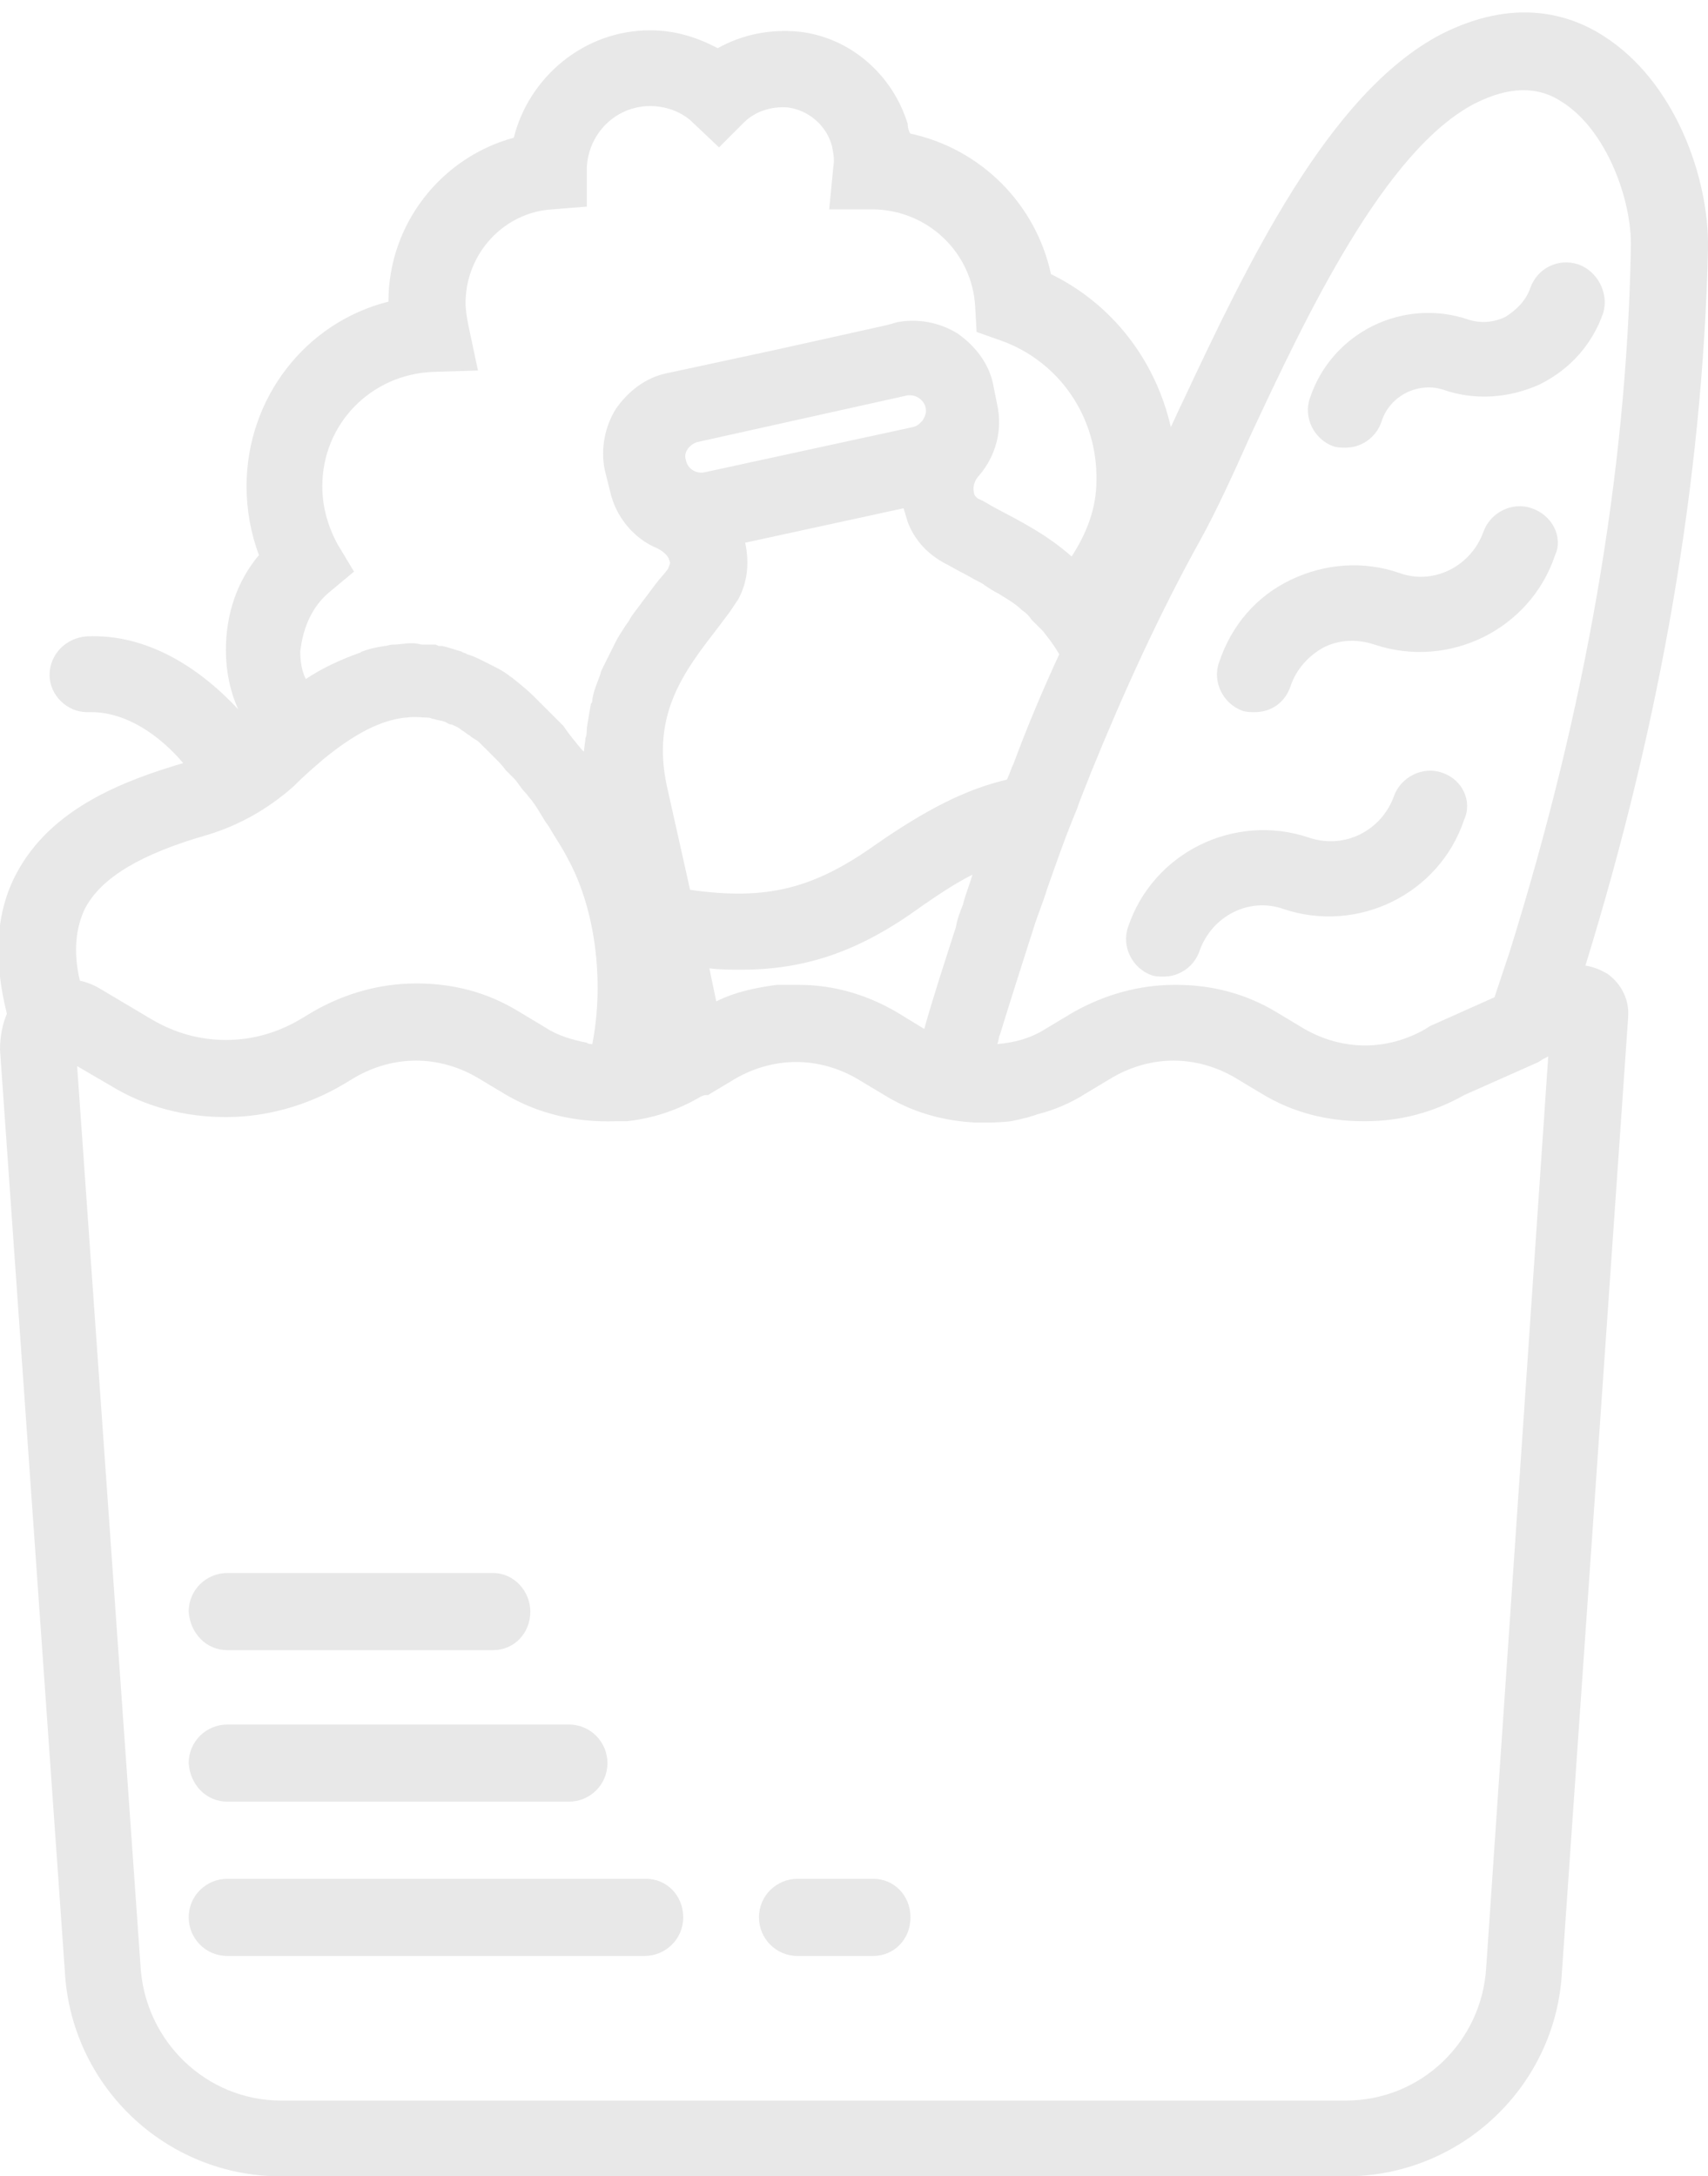 <?xml version="1.0" encoding="utf-8"?>
<!-- Generator: Adobe Illustrator 19.0.1, SVG Export Plug-In . SVG Version: 6.00 Build 0)  -->
<svg version="1.1" id="products_1_" xmlns="http://www.w3.org/2000/svg" xmlns:xlink="http://www.w3.org/1999/xlink" x="0px"
	 y="0px" viewBox="0 0 124 158" style="enable-background:new 0 0 124 158;" xml:space="preserve">
<style type="text/css">
	.st0{fill:#E8E8E8;}
</style>
<g id="products">
	<g>
		<path class="st0" d="M104.7,56.1c-1.4-0.5-3,0.3-3.5,1.7c-0.9,2.5-3.6,3.9-6.2,3c-5.4-1.8-11.3,1.1-13.1,6.5
			c-0.5,1.4,0.3,3,1.7,3.5c0.3,0.1,0.6,0.1,0.9,0.1c1.1,0,2.2-0.7,2.6-1.9c0.9-2.5,3.6-3.9,6.1-3c5.4,1.8,11.3-1.1,13.1-6.5
			C106.9,58.2,106.2,56.6,104.7,56.1z M111.2,36.9c-1.4-0.5-3,0.3-3.5,1.7c-0.9,2.5-3.6,3.9-6.1,3c-2.6-0.9-5.4-0.7-7.9,0.5
			c-2.5,1.2-4.3,3.3-5.2,6c-0.5,1.4,0.3,3,1.7,3.5c0.3,0.1,0.6,0.1,0.9,0.1c1.2,0,2.2-0.7,2.6-1.9c0.4-1.2,1.3-2.2,2.4-2.8
			c1.2-0.6,2.5-0.6,3.7-0.2c5.4,1.8,11.3-1.1,13.1-6.5C113.5,39,112.7,37.4,111.2,36.9z M114.6,19.2c-1.5-0.5-3,0.3-3.5,1.7
			c-0.3,0.9-1,1.6-1.8,2.1c-0.8,0.4-1.8,0.5-2.7,0.2c-4.7-1.6-9.9,0.9-11.5,5.7c-0.5,1.4,0.3,3,1.7,3.5c0.3,0.1,0.6,0.1,0.9,0.1
			c1.1,0,2.2-0.7,2.6-1.9c0.6-1.9,2.7-2.9,4.5-2.3c2.3,0.8,4.8,0.6,7-0.4c2.2-1.1,3.8-2.9,4.6-5.2C116.8,21.3,116,19.7,114.6,19.2z
			 M116.7,70.7c-0.5-0.3-1-0.5-1.6-0.6c5.5-17.8,8.5-35.3,8.9-52c0.1-5.2-2.4-12.2-7.6-15.5c-2.5-1.6-6.5-2.8-11.8-0.1
			c-8.2,4.3-14.1,16.8-18.8,26.8c-0.3,0.6-0.5,1.1-0.8,1.7c-1.1-4.8-4.2-8.9-8.7-11.1c-1.1-5.1-5.1-9.1-10.2-10.2
			C66,9.6,65.9,9.3,65.9,9c-1.1-3.6-4.2-6.3-7.9-6.7c-2.1-0.2-4.1,0.2-5.9,1.2c-1.5-0.8-3.1-1.3-4.9-1.3c-4.8,0-8.8,3.4-9.9,7.8
			c-5.2,1.4-9.1,6.2-9.1,11.9c-6,1.5-10.3,7-10.3,13.4c0,1.7,0.3,3.4,0.9,5c-1.6,1.9-2.4,4.3-2.4,6.9c0,1.5,0.3,3,0.9,4.3
			c-2.8-3-6.6-5.5-11-5.3c-1.5,0.1-2.7,1.3-2.7,2.8c0,1.5,1.3,2.7,2.7,2.7c0.1,0,0.2,0,0.3,0c2.6,0,5,1.7,6.7,3.7
			c-4.4,1.3-9.6,3.3-12.1,8c-1.5,2.8-1.7,6.2-0.7,10.2C0.2,74.3,0,75.2,0,76.2L4.7,143C5.1,151.4,12,158,20.4,158h77.3
			c8.4,0,15.3-6.6,15.7-14.9l4.8-69.2v-0.1C118.3,72.6,117.7,71.4,116.7,70.7z M23.9,43l1.8-1.5l-1.2-2c-0.7-1.3-1.1-2.7-1.1-4.2
			c0-4.5,3.5-8.1,8-8.3l3.3-0.1L34,23.6c-0.1-0.5-0.2-1.1-0.2-1.6c0-3.6,2.8-6.6,6.3-6.8l2.5-0.2v-2.8c0.1-2.5,2.1-4.5,4.6-4.5
			c1.4,0,2.5,0.6,3.1,1.2l1.9,1.8l1.8-1.8c0.8-0.8,2-1.2,3.2-1.1c1.5,0.2,2.8,1.3,3.2,2.8c0.1,0.5,0.2,1,0.1,1.5l-0.3,3.1h3.1
			c4,0,7.3,3.1,7.5,7.1l0.1,1.8l1.7,0.6c4.3,1.5,7.1,5.6,7,10.2c0,2-0.7,3.8-1.8,5.5c-1.8-1.6-3.8-2.6-5.5-3.5
			c-0.4-0.2-0.8-0.5-1.3-0.7c-0.1-0.1-0.3-0.2-0.3-0.5c-0.1-0.4,0.1-0.9,0.4-1.2c1.2-1.4,1.7-3.3,1.3-5.1l-0.3-1.5
			c-0.3-1.5-1.3-2.8-2.6-3.7c-1.3-0.8-2.9-1.1-4.4-0.8l-0.7,0.2c0,0,0,0,0,0l-8.1,1.8l-7.9,1.7c-1.5,0.3-2.8,1.3-3.7,2.6
			c-0.8,1.3-1.1,2.9-0.8,4.4l0.2,0.8c0,0,0,0,0,0l0.2,0.8c0.4,1.8,1.7,3.4,3.4,4.1c0.4,0.2,0.8,0.5,0.9,0.9c0.1,0.2,0,0.3-0.1,0.6
			c-0.3,0.4-0.6,0.7-0.9,1.1c-0.3,0.4-0.6,0.8-0.9,1.2c-0.1,0.1-0.2,0.3-0.3,0.4c-0.2,0.3-0.5,0.6-0.7,1c-0.1,0.2-0.3,0.4-0.4,0.6
			c-0.2,0.3-0.4,0.6-0.6,1c-0.1,0.2-0.2,0.4-0.3,0.6c-0.2,0.4-0.4,0.8-0.6,1.2c-0.1,0.2-0.2,0.4-0.2,0.5c-0.2,0.6-0.5,1.2-0.6,1.9
			c0,0.1,0,0.2-0.1,0.3c-0.1,0.6-0.2,1.1-0.3,1.8c0,0.2,0,0.5-0.1,0.7c0,0.3-0.1,0.6-0.1,1l0,0c0-0.1-0.1-0.1-0.1-0.1
			c-0.5-0.6-1-1.2-1.4-1.8c-0.2-0.2-0.3-0.3-0.5-0.5c-0.4-0.4-0.8-0.8-1.2-1.2c-0.1-0.1-0.3-0.3-0.4-0.4c-0.5-0.5-1-0.9-1.5-1.3
			c-0.1-0.1-0.3-0.2-0.4-0.3c-0.4-0.3-0.8-0.5-1.2-0.7c-0.2-0.1-0.4-0.2-0.6-0.3c-0.4-0.2-0.8-0.4-1.2-0.5c-0.1-0.1-0.3-0.1-0.4-0.2
			c-0.4-0.1-0.9-0.3-1.4-0.4c-0.1,0-0.1,0-0.2,0c-0.1,0-0.2-0.1-0.3-0.1c-0.3,0-0.6,0-0.9,0c-0.2,0-0.4-0.1-0.7-0.1
			c-0.1,0-0.1,0-0.2,0c-0.4,0-0.8,0.1-1.3,0.1c-0.2,0-0.4,0.1-0.6,0.1c-0.6,0.1-1.1,0.2-1.6,0.4c-0.1,0-0.1,0.1-0.2,0.1
			c-1.4,0.5-2.7,1.1-3.9,1.9c-0.3-0.6-0.4-1.3-0.4-2C22,45.5,22.7,44,23.9,43z M63.6,61.3c-4.5,3.2-7.9,4.1-13.5,3.3L48.4,57
			c-1.1-5.2,1.3-8.3,3.7-11.4c0.3-0.4,0.6-0.8,0.9-1.2c0,0,0,0,0,0c0.2-0.3,0.4-0.6,0.6-0.9c0.7-1.3,0.8-2.7,0.5-4.1l11.5-2.5
			c0.1,0.3,0.2,0.7,0.3,1c0.5,1.3,1.4,2.3,2.7,3c0.4,0.2,0.9,0.5,1.3,0.7c0.4,0.2,0.7,0.4,1.1,0.6c0.2,0.1,0.4,0.2,0.5,0.3
			c0.3,0.2,0.6,0.4,1,0.6c0.3,0.2,0.5,0.3,0.8,0.5c0.3,0.2,0.6,0.4,0.9,0.7c0.3,0.2,0.5,0.4,0.7,0.7c0.3,0.3,0.5,0.5,0.8,0.8
			c0.4,0.5,0.8,1,1.2,1.7c-1.2,2.6-2.3,5.2-3.3,7.9c-0.2,0.4-0.3,0.8-0.5,1.2C70.1,57.3,67.2,58.8,63.6,61.3z M70.6,63.5
			c-0.2,0.7-0.5,1.4-0.7,2.2c-0.2,0.5-0.4,1-0.5,1.6c-0.8,2.5-1.6,4.9-2.3,7.4l-1.8-1.1c-2.3-1.4-4.8-2.1-7.3-2.1c0,0-0.1,0-0.1,0
			c-0.3,0-0.6,0-0.9,0c-0.2,0-0.4,0-0.6,0c-1.5,0.2-3,0.5-4.4,1.2l-0.5-2.4c0.8,0.1,1.6,0.1,2.3,0.1c4.8,0,8.7-1.4,13.1-4.6
			C68.2,64.9,69.4,64.1,70.6,63.5z M50.6,32.1l8.1-1.8l7.2-1.6c0.1,0,0.1,0,0.2,0c0.5,0,1,0.4,1.1,0.9c0.1,0.4-0.1,0.7-0.2,0.9
			c-0.1,0.1-0.3,0.4-0.7,0.5l-15.2,3.3c-0.6,0.1-1.2-0.3-1.3-0.9C49.6,32.9,50,32.3,50.6,32.1z M6.2,65.9c1.2-2.2,4-3.9,8.9-5.3
			c2.3-0.7,4.4-1.9,6.2-3.5c0.8-0.8,1.5-1.4,2.2-2c2.2-1.8,4.1-2.8,5.9-3c0,0,0.1,0,0.1,0c0.6-0.1,1.1,0,1.6,0
			c0.1,0,0.3,0.1,0.4,0.1c0.3,0.1,0.5,0.1,0.8,0.2c0.2,0.1,0.3,0.2,0.5,0.2c0.2,0.1,0.5,0.2,0.7,0.4c0.2,0.1,0.4,0.3,0.6,0.4
			c0.2,0.2,0.5,0.3,0.7,0.5c0.2,0.2,0.4,0.4,0.6,0.6c0.2,0.2,0.4,0.4,0.6,0.6c0.2,0.2,0.5,0.5,0.7,0.8c0.2,0.2,0.4,0.4,0.6,0.6
			c0.3,0.3,0.5,0.7,0.8,1c0.2,0.2,0.3,0.4,0.5,0.6c0.3,0.4,0.6,0.9,0.9,1.4c0.1,0.2,0.3,0.4,0.4,0.6c0.4,0.7,0.9,1.4,1.3,2.2
			c2,3.6,2.7,8.9,1.8,13.5c-0.1,0-0.3,0-0.4-0.1c-1-0.2-2.1-0.5-3-1.1l-2-1.2c-2.3-1.4-4.8-2-7.3-2h-0.1c-2.6,0-5.1,0.7-7.4,2
			l-1,0.6c-1.7,1-3.5,1.5-5.4,1.5c-1.9,0-3.7-0.5-5.4-1.5l-3.7-2.2h0c-0.5-0.3-1-0.5-1.5-0.6C5.3,69.1,5.5,67.3,6.2,65.9z
			 M107.9,142.8c-0.3,5.4-4.7,9.7-10.2,9.7H20.4c-5.4,0-9.9-4.3-10.2-9.8L5.6,77.4L8,78.8c2.6,1.6,5.5,2.3,8.4,2.3
			c2.9,0,5.8-0.8,8.4-2.3l1-0.6c1.4-0.8,2.9-1.2,4.4-1.2c1.5,0,3,0.4,4.4,1.2l2,1.2c2.5,1.5,5.3,2.1,8.1,2c0.2,0,0.5,0,0.7,0
			c0,0,0.1,0,0.1,0c1.9-0.2,3.7-0.8,5.4-1.8c0.2-0.1,0.3-0.1,0.5-0.1l2-1.2c1.4-0.8,2.9-1.2,4.4-1.2c1.5,0,3,0.4,4.4,1.2l2,1.2
			c2.1,1.3,4.4,1.9,6.7,2c0,0,0.1,0,0.1,0c0.8,0,1.6,0,2.4-0.1c0.5-0.1,0.9-0.2,1.3-0.3c0.2-0.1,0.4-0.1,0.6-0.2
			c1.2-0.3,2.4-0.8,3.5-1.5l2-1.2c1.4-0.8,2.9-1.2,4.4-1.2c1.5,0,3,0.4,4.4,1.2l2,1.2c2.3,1.4,4.8,2,7.4,2c0,0,0.1,0,0.1,0
			c2.5,0,4.9-0.6,7.2-1.9l5.4-2.4c0.1-0.1,0.2-0.1,0.3-0.2l0.4-0.2L107.9,142.8z M109.6,69.1c-0.2,0.6-0.6,1.8-1.1,3.3l-4.7,2.1
			c-0.1,0.1-0.2,0.1-0.3,0.2c-1.4,0.8-2.9,1.2-4.4,1.2c-1.5,0-3-0.4-4.4-1.2l-2-1.2c-2.3-1.4-4.8-2-7.3-2h-0.1c-2.6,0-5.1,0.7-7.4,2
			l-2,1.2c-1.1,0.7-2.3,1-3.5,1.1c0.1-0.2,0.1-0.5,0.2-0.7c0.8-2.6,1.6-5.1,2.4-7.6c0.3-1,0.7-1.9,1-2.9c0.7-2,1.4-4,2.2-5.9
			c0.3-0.9,0.7-1.8,1-2.6c2.4-5.9,5-11.6,8-17c1.1-2,2.3-4.6,3.5-7.3c4.1-8.8,9.8-20.9,16.4-24.3c2.4-1.2,4.5-1.3,6.3-0.1
			c3.2,2,5.1,7.1,5,10.6C118.1,34.4,115.1,51.5,109.6,69.1z M16.5,119.8h19.3c1.5,0,2.7-1.2,2.7-2.8c0-1.5-1.2-2.8-2.7-2.8H16.5
			c-1.5,0-2.8,1.2-2.8,2.8C13.8,118.6,15,119.8,16.5,119.8z M16.5,130.8h24.8c1.5,0,2.8-1.2,2.8-2.8c0-1.5-1.2-2.8-2.8-2.8H16.5
			c-1.5,0-2.8,1.2-2.8,2.8C13.8,129.6,15,130.8,16.5,130.8z M46.9,136.4H16.5c-1.5,0-2.8,1.2-2.8,2.8c0,1.5,1.2,2.8,2.8,2.8h30.3
			c1.5,0,2.8-1.2,2.8-2.8C49.6,137.6,48.4,136.4,46.9,136.4z M63.4,136.4h-5.5c-1.5,0-2.8,1.2-2.8,2.8c0,1.5,1.2,2.8,2.8,2.8h5.5
			c1.5,0,2.7-1.2,2.7-2.8C66.1,137.6,64.9,136.4,63.4,136.4z"/>
	</g>
</g>
</svg>
